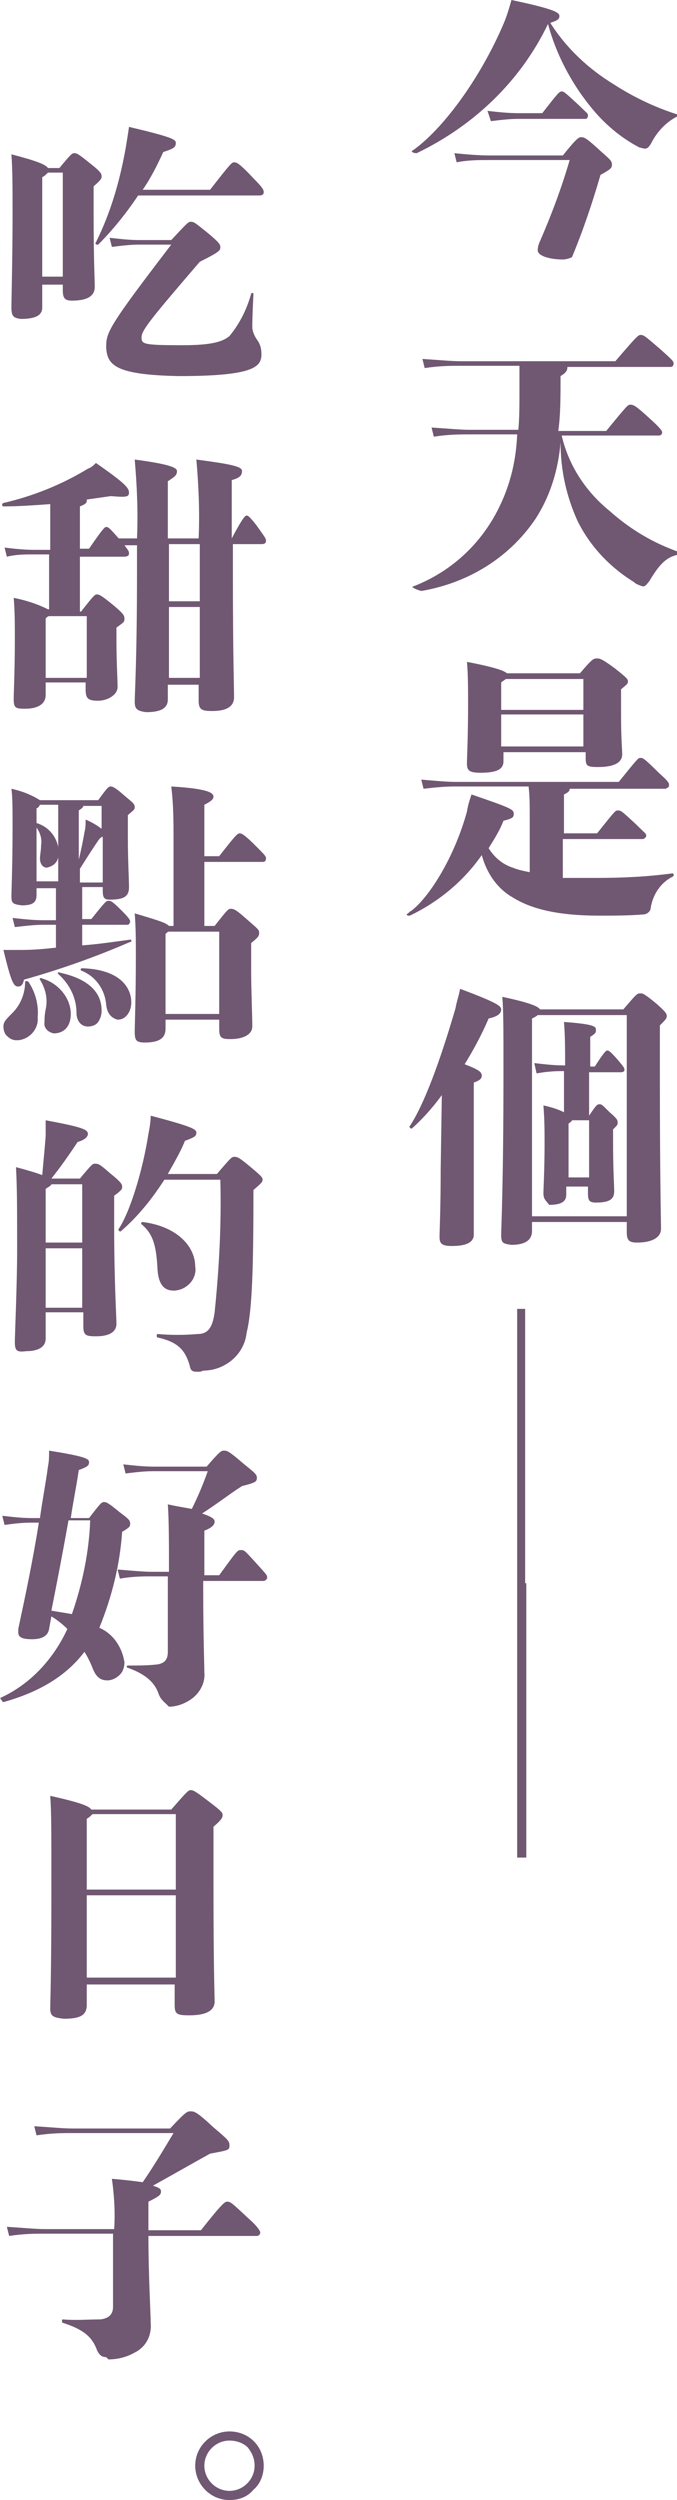 <?xml version="1.0" encoding="utf-8"?>
<!-- Generator: Adobe Illustrator 22.0.0, SVG Export Plug-In . SVG Version: 6.00 Build 0)  -->
<svg version="1.1" id="圖層_1" xmlns="http://www.w3.org/2000/svg" xmlns:xlink="http://www.w3.org/1999/xlink" x="0px" y="0px"
	 viewBox="0 0 59.3 218.7" style="enable-background:new 0 0 59.3 218.7;" xml:space="preserve">
<style type="text/css">
	.st0{fill:#705772;}
</style>
<path class="st0" d="M20.1,218.7c-1.7,0-3-1.4-3-3c0-1.7,1.4-3,3-3c1.7,0,3,1.3,3,3c0,0.8-0.3,1.6-0.9,2.1
	C21.7,218.4,21,218.7,20.1,218.7L20.1,218.7z M20.1,213.5L20.1,213.5c-1.2,0-2.2,1-2.2,2.2c0,0,0,0,0,0c0,1.2,1,2.2,2.2,2.2
	c0,0,0,0,0,0c1.2,0,2.2-1,2.2-2.2c0,0,0,0,0,0c0-0.6-0.2-1.1-0.6-1.6C21.3,213.7,20.7,213.5,20.1,213.5L20.1,213.5z M9.3,206.2
	c-0.4,0-0.6-0.2-0.8-0.6c-0.4-1.1-1.1-1.8-3-2.4c-0.1,0-0.1-0.3,0-0.3c1.1,0.1,2.2,0,3.3,0c0.8-0.1,1.1-0.5,1.1-1.1v-6.4h-6
	c-0.8,0-1.8,0-3.1,0.2l-0.2-0.8c1.6,0.1,2.5,0.2,3.4,0.2h6c0.1-1.5,0-3-0.2-4.4c1.2,0.1,2,0.2,2.7,0.3c0.9-1.3,1.8-2.8,2.7-4.3H6.3
	c-0.8,0-1.8,0-3.1,0.2l-0.2-0.8c1.6,0.1,2.5,0.2,3.4,0.2h8.5c1.4-1.5,1.5-1.5,1.8-1.5c0.3,0,0.5,0,2,1.4c1.3,1.1,1.4,1.2,1.4,1.6
	c0,0.4-0.1,0.4-1.7,0.7c-1.8,1-3.2,1.8-5,2.8c0.6,0.2,0.7,0.3,0.7,0.5c0,0.3-0.1,0.4-1.1,0.9v2.5h4.6c1.9-2.4,2.1-2.5,2.3-2.5
	c0.3,0,0.4,0.1,1.9,1.5c0.8,0.7,1,1.1,1,1.2s-0.1,0.3-0.3,0.3H13c0,3.4,0.2,6.8,0.2,7.6c0.1,1.1-0.4,2.1-1.4,2.6
	c-0.7,0.4-1.5,0.6-2.3,0.6L9.3,206.2z M4.4,175.7c0-0.4,0.1-3.1,0.1-9.9c0-6.3,0-7.2-0.1-8.7c2.7,0.6,3.4,0.9,3.6,1.2l7,0
	c1.4-1.6,1.5-1.7,1.7-1.7s0.3,0,1.6,1c1.2,0.9,1.2,1,1.2,1.2c0,0.2-0.1,0.4-0.8,1v5.1c0,7.4,0.1,9.6,0.1,10.2c0,0.7-0.6,1.2-2.2,1.2
	c-1.1,0-1.3-0.1-1.3-0.9v-1.8H7.6v1.8c0,0.9-0.6,1.2-2,1.2C4.7,176.5,4.4,176.4,4.4,175.7L4.4,175.7z M7.6,173h7.8v-7.2H7.6V173z
	 M7.6,159.1v6.2h7.8v-6.6H8.1C7.9,158.9,7.8,159,7.6,159.1L7.6,159.1z M45.3,162.5v-24h0.8v24H45.3z M13.9,148.2
	c-0.3-0.9-1-1.7-2.7-2.3c-0.1,0-0.1-0.1-0.1-0.1c0-0.1,0.1-0.1,0.1-0.1c0.9,0,1.8,0,2.6-0.1c0.6-0.1,0.9-0.4,0.9-1.1v-6.6h-1.5
	c-0.6,0-1.6,0-2.7,0.2l-0.2-0.8c1.2,0.1,2.3,0.2,3,0.2h1.5v-0.5c0-2,0-4-0.1-5.4c0.9,0.2,1.6,0.3,2.1,0.4c0.6-1.2,1-2.2,1.4-3.3
	h-4.8c-0.8,0-1.6,0.1-2.4,0.2l-0.2-0.8c0.9,0.1,1.8,0.2,2.7,0.2h4.6c1.2-1.4,1.3-1.4,1.5-1.4c0.3,0,0.4,0,1.8,1.2
	c1,0.8,1.1,0.9,1.1,1.2c0,0.3-0.1,0.4-1.3,0.7c-1.1,0.7-2.1,1.5-3.5,2.4c0.9,0.3,1.1,0.5,1.1,0.7c0,0.2-0.1,0.5-0.9,0.8v3.9h1.3
	c1.6-2.2,1.6-2.2,1.9-2.2s0.3,0,1.3,1.1s1,1.1,1,1.3c0,0.1,0,0.1-0.1,0.2c0,0-0.1,0.1-0.2,0.1h-5.3v0.7c0,4.2,0.1,6.6,0.1,7.3
	c0.1,1-0.5,2-1.4,2.5c-0.5,0.3-1.1,0.5-1.7,0.5C14.3,148.8,14.1,148.7,13.9,148.2z M0.1,148.5c2.6-1.2,4.6-3.4,5.8-6
	c-0.4-0.4-0.9-0.8-1.4-1.1l-0.2,1.1c-0.1,0.6-0.6,0.9-1.5,0.9c-0.9,0-1.2-0.2-1.2-0.6c0-0.1,0-0.2,0-0.3c0.6-2.8,1.3-6.1,1.8-9.3
	H2.7c-0.8,0-1.6,0.1-2.3,0.2l-0.2-0.8c0.9,0.1,1.7,0.2,2.6,0.2h0.7c0.2-1.5,0.5-3,0.7-4.5c0.1-0.5,0.1-0.9,0.1-1.4
	c3.1,0.5,3.5,0.7,3.5,1c0,0.3-0.1,0.4-0.9,0.7c-0.2,1.4-0.5,2.8-0.7,4.2h1.6c1-1.3,1.1-1.4,1.3-1.4c0.2,0,0.3,0,1.4,0.9
	c0.8,0.6,0.9,0.7,0.9,1c0,0.2,0,0.3-0.7,0.7c-0.2,2.9-0.9,5.7-2,8.4c1.2,0.5,2,1.7,2.2,3c0,0.4-0.1,0.8-0.4,1.1
	c-0.3,0.3-0.7,0.5-1.1,0.5c-0.6,0-1-0.3-1.3-1.1c-0.2-0.5-0.4-0.9-0.7-1.4c-1.6,2.1-3.9,3.5-7.1,4.4c0,0,0,0,0,0
	c-0.1,0-0.1-0.1-0.1-0.1C0,148.6,0,148.5,0.1,148.5L0.1,148.5z M4.5,140.9c0.6,0.1,1.2,0.2,1.8,0.3c0.9-2.6,1.5-5.4,1.6-8.2H6
	C5.5,135.8,5,138.4,4.5,140.9L4.5,140.9z M45.3,138.5v-24H46v24H45.3z M17.3,120c-0.5,0-0.6-0.1-0.7-0.6c-0.4-1.3-1-2-2.8-2.4
	c-0.1,0-0.1-0.3,0-0.3c1.2,0.1,2.3,0.1,3.5,0c0.8,0,1.3-0.4,1.5-1.9c0.4-3.9,0.6-7.7,0.5-11.6h-4.9c-1.1,1.7-2.3,3.2-3.8,4.5
	c-0.1,0.1-0.3-0.1-0.2-0.2c1-1.5,2.1-5.1,2.6-8.3c0.1-0.5,0.2-1.1,0.2-1.6c3.8,1,4,1.2,4,1.5c0,0.3-0.2,0.4-1,0.7
	c-0.4,1-1,2-1.5,2.9h4.3c1.2-1.4,1.3-1.5,1.5-1.5c0.3,0,0.4,0,1.7,1.1c0.7,0.6,0.8,0.7,0.8,0.9c0,0.2-0.1,0.3-0.8,0.9
	c0,6.7-0.1,10.5-0.6,12.5c-0.2,1.9-1.9,3.3-3.8,3.3C17.6,120,17.5,120,17.3,120L17.3,120z M1.3,117.4c0-0.6,0.2-5.1,0.2-8
	c0-3.7,0-5.4-0.1-7.3c1.1,0.3,1.8,0.5,2.3,0.7c0.1-1.2,0.2-2.1,0.3-3.4c0-0.4,0-0.8,0-1.4c3.2,0.6,3.7,0.8,3.7,1.2
	c0,0.2-0.2,0.5-0.9,0.7c-0.8,1.2-1.5,2.2-2.3,3.2H7c1-1.2,1.1-1.3,1.3-1.3c0.3,0,0.4,0,1.3,0.8c1,0.8,1.1,1,1.1,1.2s0,0.3-0.7,0.8
	v2.6c0,4.9,0.2,8,0.2,8.6c0,0.7-0.6,1.1-1.8,1.1c-0.9,0-1.1-0.1-1.1-0.9v-1.2H4v2.3c0,0.7-0.6,1.1-1.7,1.1
	C1.5,118.3,1.3,118.2,1.3,117.4L1.3,117.4z M4,114.4h3.2v-5.2H4V114.4z M4.5,103.6c0,0.1-0.2,0.2-0.5,0.4v4.7h3.2v-5.1L4.5,103.6z
	 M15.2,112.9c-0.8,0-1.3-0.5-1.4-1.8c-0.1-1.9-0.3-3.1-1.4-4c-0.1-0.1,0-0.2,0.1-0.2c3.1,0.4,4.6,2.2,4.6,3.9
	c0.1,0.5-0.1,1.1-0.5,1.5C16.2,112.7,15.7,112.9,15.2,112.9L15.2,112.9z M38.5,108.2c0-0.6,0.1-2.3,0.1-5.9l0.1-6.5
	c-0.8,1.1-1.7,2.1-2.6,2.9c-0.1,0.1-0.3-0.1-0.2-0.2c1.2-1.8,2.6-5.5,4-10.3c0.1-0.6,0.3-1.1,0.4-1.7c3.2,1.2,3.6,1.5,3.6,1.8
	c0,0.3-0.2,0.6-1.1,0.8c-0.6,1.4-1.3,2.7-2.1,4c1.3,0.5,1.5,0.7,1.5,1c0,0.2-0.1,0.4-0.7,0.6v5.4c0,5.8,0,7.3,0,7.9
	c0,0.7-0.7,1-1.9,1C38.7,109,38.5,108.8,38.5,108.2L38.5,108.2z M43.9,108c0-0.6,0.2-4.4,0.2-14.3c0-3.6,0-5.2-0.1-6.5
	c2.3,0.5,3.1,0.8,3.3,1.1h7.3c1.2-1.4,1.2-1.4,1.5-1.4c0.2,0,0.3,0,1.4,0.9c0.9,0.8,0.9,0.9,0.9,1.1c0,0.2-0.1,0.3-0.6,0.8v4.3
	c0,9.2,0.1,12.8,0.1,13.5c0,0.7-0.7,1.2-2.1,1.2c-0.7,0-0.9-0.2-0.9-0.9v-0.9h-8.3v0.8c0,0.7-0.5,1.2-1.8,1.2
	C44,108.8,43.9,108.7,43.9,108L43.9,108z M46.6,89.1v17.3h8.3V88.8h-7.8C47,88.9,46.8,89,46.6,89.1L46.6,89.1z M47.6,104.4
	c0-0.5,0.1-2,0.1-4.4c0-1,0-2-0.1-3.3c0.9,0.2,1.4,0.4,1.8,0.6v-3.6h-0.1c-0.4,0-1.2,0-2.3,0.2L46.8,93c0.9,0.1,1.7,0.2,2.6,0.2h0.1
	c0-1.3,0-2.6-0.1-3.8c2.7,0.2,2.8,0.4,2.8,0.7c0,0.2,0,0.3-0.5,0.6v2.6h0.4c0.9-1.4,1-1.4,1.1-1.4s0.2,0,0.9,0.8
	c0.5,0.6,0.6,0.7,0.6,0.9c0,0.1-0.1,0.2-0.3,0.2h-2.8v3.8c0.6-0.9,0.7-1,0.9-1c0.2,0,0.2,0,0.9,0.7c0.7,0.6,0.7,0.7,0.7,0.9
	s0,0.2-0.4,0.6v1c0,2.5,0.1,4,0.1,4.4c0,0.7-0.4,1-1.6,1c-0.6,0-0.7-0.2-0.7-0.8v-0.6h-1.9v0.7c0,0.6-0.4,0.9-1.5,0.9
	C47.8,105,47.6,104.9,47.6,104.4L47.6,104.4z M49.8,98.3v4.7h1.8v-5h-1.5C50.1,98.1,49.9,98.2,49.8,98.3L49.8,98.3z M11.8,90.2
	c0-0.4,0.1-3,0.1-6.6c0-1.2,0-2.5-0.1-3.7c2,0.6,2.7,0.8,3,1.1h0.4v-7.5c0-1.6,0-3.1-0.2-4.7c3.4,0.2,3.7,0.6,3.7,0.9
	c0,0.2-0.2,0.4-0.8,0.7v4.5h1.3c1.4-1.8,1.6-2,1.8-2c0.2,0,0.5,0.2,1.4,1.1c0.8,0.8,0.9,0.9,0.9,1.1c0,0.2-0.1,0.3-0.3,0.3h-5.1V81
	h0.9c1.1-1.4,1.2-1.5,1.4-1.5c0.3,0,0.5,0.1,1.4,0.9c0.9,0.8,1.1,0.9,1.1,1.2s-0.1,0.4-0.7,0.9v2.4c0,1.8,0.1,3.9,0.1,4.9
	c0,0.7-0.8,1.1-1.9,1.1c-0.8,0-1-0.1-1-0.9v-0.8h-4.7V90c0,0.7-0.4,1.2-1.8,1.2C11.9,91.2,11.8,91,11.8,90.2L11.8,90.2z M14.5,81.7
	v7h4.7v-7.2h-4.4C14.7,81.5,14.6,81.6,14.5,81.7L14.5,81.7z M0.7,90.7c-0.3-0.2-0.4-0.6-0.4-0.9c0-0.4,0.2-0.6,0.8-1.2
	c0.7-0.7,1.1-1.7,1.1-2.7c0-0.1,0.2-0.1,0.3,0c0.6,0.9,0.9,2,0.8,3.1c0.1,1-0.7,1.9-1.7,2c-0.1,0-0.1,0-0.2,0
	C1.2,91,0.9,90.9,0.7,90.7L0.7,90.7z M3.9,89.4c0-0.3,0-0.6,0.1-1.1c0.2-0.9,0-1.8-0.5-2.6c-0.1-0.1,0.1-0.2,0.2-0.1
	c1.4,0.4,2.5,1.7,2.5,3.1c0,1.1-0.6,1.7-1.5,1.7C4.2,90.3,3.8,89.9,3.9,89.4L3.9,89.4z M6.7,88.6c0-1.3-0.6-2.5-1.6-3.4
	c-0.1-0.1,0-0.2,0.2-0.1c2.7,0.6,3.6,1.9,3.6,3.3l0,0c0,0.4-0.1,0.7-0.3,1c-0.2,0.3-0.6,0.4-0.9,0.4C7.1,89.8,6.7,89.3,6.7,88.6
	L6.7,88.6z M9.3,87.9c-0.1-1.3-0.9-2.5-2.2-3c-0.1-0.1,0-0.2,0.1-0.2c3.2,0.1,4.3,1.6,4.3,3l0,0c0,0.7-0.4,1.5-1.2,1.5
	C9.9,89.1,9.4,88.8,9.3,87.9L9.3,87.9z M0.3,83.1c0.5,0,1,0,1.6,0c1.1,0,2.1-0.1,3-0.2v-2H3.8c-0.8,0-1.6,0.1-2.5,0.2l-0.2-0.8
	c0.9,0.1,1.8,0.2,2.7,0.2h1.1v-2.8H3.2v0.6c0,0.7-0.4,0.9-1.3,0.9C1.1,79.1,1,79,1,78.4c0-0.5,0.1-2.7,0.1-5.9c0-2,0-2.7-0.1-3.5
	c0.9,0.2,1.7,0.5,2.5,1h5.1c0.8-1.1,0.9-1.2,1.1-1.2c0.1,0,0.3,0,1.2,0.8c0.7,0.6,0.9,0.7,0.9,1c0,0.2,0,0.2-0.6,0.7v2.1
	c0,1.8,0.1,3.6,0.1,4.2c0,0.8-0.4,1.1-1.7,1.1c-0.5,0-0.6-0.2-0.6-0.8v-0.3H7.2v2.8H8c1.2-1.5,1.3-1.6,1.5-1.6c0.2,0,0.3,0,1.2,0.9
	c0.6,0.6,0.7,0.8,0.7,0.9s-0.1,0.3-0.2,0.3h-4v1.8c1.4-0.1,2.7-0.3,4.2-0.5c0.1,0,0.1,0,0.1,0.1c0,0.1,0,0.1-0.1,0.1
	c-3,1.3-6.1,2.4-9.3,3.3c-0.1,0.5-0.3,0.6-0.5,0.6C1.2,86.3,1,86,0.3,83.1L0.3,83.1z M8.7,73.4c-0.5,0.7-1,1.5-1.7,2.6v1.2h2v-4
	C8.9,73.2,8.8,73.3,8.7,73.4L8.7,73.4z M3.2,77.1h1.9v-2.1c-0.1,0.5-0.5,0.8-1,0.9c-0.4,0-0.6-0.4-0.6-0.8c0-0.3,0.1-0.7,0.1-1.2
	c0.1-0.5-0.1-1.1-0.4-1.5V77.1z M6.9,70.9v4.3c0.2-0.8,0.4-1.8,0.5-2.4c0.1-0.4,0.1-0.7,0.1-1.1c0.5,0.2,1,0.5,1.4,0.8v-2H7.3
	C7.3,70.6,7.2,70.7,6.9,70.9L6.9,70.9z M3.2,70.7V72c1,0.3,1.7,1.1,1.9,2.1v-2.6c0-0.3,0-0.7,0-1.1H3.5C3.4,70.6,3.3,70.7,3.2,70.7
	L3.2,70.7z M36,79.7c1.6-1.2,3.8-4.7,4.9-8.7c0.1-0.6,0.2-0.9,0.4-1.5c3.5,1.2,3.7,1.3,3.7,1.7c0,0.3-0.1,0.4-0.9,0.6
	c-0.3,0.8-0.8,1.6-1.3,2.4c0.5,0.8,1.2,1.4,2.1,1.7c0.5,0.2,1,0.3,1.5,0.4v-5c0-0.9,0-1.6-0.1-2.5h-6.5c-0.9,0-1.8,0.1-2.7,0.2
	l-0.2-0.8c1.2,0.1,2.2,0.2,3,0.2h14.3c1.7-2.1,1.7-2.1,1.9-2.1s0.3,0,1.6,1.3c0.9,0.8,0.9,0.9,0.9,1.1c0,0.1,0,0.1-0.1,0.2
	c-0.1,0-0.1,0.1-0.2,0.1h-8.4c0,0.2-0.1,0.3-0.5,0.5v3.4h2.9c1.6-2,1.6-2,1.8-2c0.3,0,0.3,0,1.6,1.2c0.8,0.8,0.9,0.8,0.9,1
	c0,0.1,0,0.1-0.1,0.2c0,0-0.1,0.1-0.2,0.1h-7v3.4c0.8,0,1.8,0,2.9,0c2.3,0,4.5-0.1,6.7-0.4c0.1,0,0.2,0.2,0,0.3
	c-1,0.5-1.7,1.5-1.9,2.7c0,0.3-0.3,0.6-0.7,0.6c-1.3,0.1-2.5,0.1-3.8,0.1c-3.7,0-6-0.6-7.6-1.6c-1.4-0.8-2.3-2.2-2.7-3.7
	c-1.6,2.3-3.8,4.1-6.3,5.3c0,0,0,0-0.1,0c-0.1,0-0.1,0-0.2-0.1C35.9,79.8,35.9,79.7,36,79.7L36,79.7z M40.9,66.8
	c0-0.4,0.1-2.4,0.1-5.2c0-1.2,0-2.7-0.1-3.7c2.6,0.5,3.3,0.8,3.5,1h6.4c1.1-1.3,1.2-1.3,1.5-1.3c0.2,0,0.4,0,1.6,0.9
	c1,0.8,1.1,0.9,1.1,1.1c0,0.2,0,0.2-0.6,0.7v2.2c0,2.1,0.1,3.1,0.1,3.5c0,0.7-0.7,1.1-2.1,1.1c-1,0-1.1-0.1-1.1-0.8v-0.5h-7.2v0.8
	c0,0.7-0.6,1-2,1C41.1,67.6,40.9,67.4,40.9,66.8L40.9,66.8z M43.9,65.3h7.2v-2.8h-7.2V65.3z M43.9,59.7v2.4h7.2v-2.7h-6.8
	C44.2,59.5,44,59.6,43.9,59.7L43.9,59.7z M11.8,61.4c0-0.7,0.2-3.7,0.2-11.4v-2.3h-1.1c0.3,0.4,0.4,0.5,0.4,0.7
	c0,0.2-0.1,0.3-0.5,0.3H7v4.8h0.1c1.1-1.4,1.2-1.5,1.4-1.5c0.2,0,0.4,0.1,1.5,1c0.7,0.6,0.9,0.8,0.9,1.1s0,0.3-0.7,0.8v1.2
	c0,1.8,0.1,3.3,0.1,4c0,0.7-0.9,1.2-1.7,1.2c-0.9,0-1.1-0.2-1.1-1v-0.6H4v1.1C4,61.6,3.3,62,2.2,62c-0.9,0-1-0.1-1-0.9
	c0-0.4,0.1-2.6,0.1-5.1c0-1.5,0-2.5-0.1-3.7c1,0.2,2,0.5,3,1h0.1v-4.8H3c-0.8,0-1.6,0-2.4,0.2l-0.2-0.8C1.2,48,2.1,48.1,3,48.1h1.4
	v-1.7c0-1.1,0-1.8,0-2.3c-1.4,0.1-2.8,0.2-4.1,0.2c-0.1,0-0.2-0.2,0-0.3c2.6-0.6,5.1-1.6,7.4-3c0.3-0.1,0.5-0.3,0.7-0.5
	c2.6,1.8,2.9,2.2,2.9,2.6c0,0.4-0.3,0.4-1.6,0.3c-0.7,0.1-1.4,0.2-2.1,0.3c0,0,0,0.1,0,0.1c0,0.2-0.1,0.3-0.6,0.5v3.7h0.8
	c1.3-1.9,1.4-1.9,1.5-1.9c0.2,0,0.3,0.1,1.1,1H12c0.1-2.3,0-4.6-0.2-6.9c3,0.4,3.7,0.7,3.7,1c0,0.4-0.2,0.5-0.8,0.9v5h2.7
	c0.1-2.3,0-4.6-0.2-6.9c3,0.4,4,0.6,4,1s-0.2,0.6-0.9,0.8v5.1c1-1.9,1.2-2,1.3-2s0.2,0,0.9,0.9c0.7,1,0.8,1.1,0.8,1.3
	s-0.1,0.3-0.4,0.3h-2.5v2.2c0,7.8,0.1,10,0.1,11.2c0,0.7-0.5,1.2-1.9,1.2c-0.9,0-1.2-0.1-1.2-0.9v-1.4h-2.7v1.3
	c0,0.8-0.7,1.1-1.9,1.1C12,62.2,11.8,62,11.8,61.4L11.8,61.4z M14.8,59.3h2.7v-6.2h-2.7V59.3z M4,54.1v5.2h3.6v-5.4H4.3
	C4.2,53.9,4.1,54,4,54.1L4,54.1z M14.8,52.6h2.7v-5h-2.7V52.6z M36.2,51.3c3.1-1.2,5.6-3.4,7.2-6.3c1.2-2.2,1.8-4.5,1.9-7h-4.2
	c-0.8,0-1.8,0-3.1,0.2l-0.2-0.8c1.6,0.1,2.5,0.2,3.4,0.2h4.2c0.1-1,0.1-2.1,0.1-3.4c0-0.9,0-1.6,0-2.2h-5.2c-0.8,0-1.8,0-3.1,0.2
	l-0.2-0.8c1.6,0.1,2.5,0.2,3.4,0.2h13.5c1.8-2.1,2-2.3,2.2-2.3c0.3,0,0.4,0.1,1.8,1.3c1,0.9,1.1,1,1.1,1.2c0,0.2-0.1,0.3-0.3,0.3h-9
	c0,0.3-0.1,0.5-0.6,0.8c0,1.9,0,3.4-0.2,4.8h4.2c1.8-2.2,1.9-2.3,2.1-2.3c0.3,0,0.5,0.1,1.7,1.2c0.9,0.8,1.1,1.1,1.1,1.2
	c0,0.2-0.1,0.3-0.3,0.3l-8.5,0c0.6,2.6,2.1,4.9,4.2,6.6c1.8,1.6,3.8,2.8,6.1,3.6c0.1,0,0.1,0.2,0,0.2c-1.1,0.2-1.7,0.8-2.6,2.3
	c-0.3,0.4-0.4,0.5-0.6,0.5c-0.3-0.1-0.6-0.2-0.8-0.4c-2.1-1.3-3.8-3.1-4.9-5.3c-1-2.2-1.5-4.5-1.5-6.9c-0.2,2.4-0.9,4.7-2.2,6.7
	c-2.3,3.4-5.9,5.6-10,6.3h0C36.2,51.5,36,51.3,36.2,51.3L36.2,51.3z M9.3,30.4c0-1.3,0.1-1.7,5.7-9h-2.8c-0.8,0-1.6,0.1-2.4,0.2
	l-0.2-0.8c0.9,0.1,1.7,0.2,2.6,0.2H15c1.4-1.5,1.5-1.6,1.7-1.6c0.3,0,0.4,0.1,1.4,0.9c1.1,0.9,1.2,1.1,1.2,1.3c0,0.3,0,0.4-1.8,1.3
	c-4.3,5-5.1,6-5.1,6.6s0.1,0.7,3.6,0.7c2.5,0,3.5-0.3,4.1-0.8c0.9-1.1,1.5-2.3,1.9-3.7c0-0.1,0.2-0.1,0.2,0c-0.1,2-0.1,2.6-0.1,2.9
	c0,0.4,0.2,0.8,0.4,1.1c0.3,0.4,0.4,0.8,0.4,1.3c0,1.1-0.7,1.9-7.2,1.9C10,32.8,9.4,31.9,9.3,30.4L9.3,30.4z M1,26.9
	c0-0.7,0.1-4.5,0.1-7.9c0-2.8,0-4.1-0.1-5.5c2.3,0.6,3,0.9,3.2,1.2h1c1-1.2,1.1-1.3,1.3-1.3c0.2,0,0.3,0,1.4,0.9
	c0.9,0.7,1,0.9,1,1.1c0,0.2,0,0.3-0.7,0.9v2.5c0,3.9,0.1,5.7,0.1,6.3c0,0.7-0.5,1.2-2,1.2c-0.6,0-0.8-0.2-0.8-0.9v-0.5H3.7v2
	c0,0.7-0.6,1-1.9,1C1.2,27.8,1,27.7,1,26.9z M3.7,15.5v8.7h1.8v-9.1H4.2C4,15.3,3.9,15.4,3.7,15.5L3.7,15.5z M49.3,22.7
	c-1.1,0-2.2-0.3-2.2-0.8c0-0.3,0.1-0.6,0.2-0.8c1-2.3,1.9-4.7,2.6-7.1h-7c-1,0-1.9,0-2.9,0.2l-0.2-0.8c1,0.1,2.1,0.2,3.1,0.2h6.4
	c1.2-1.5,1.4-1.6,1.6-1.6c0.3,0,0.5,0.1,1.8,1.3c0.8,0.7,0.9,0.8,0.9,1.1c0,0.3-0.1,0.4-1,0.9c-0.7,2.4-1.5,4.8-2.5,7.2
	C50.1,22.5,49.7,22.7,49.3,22.7L49.3,22.7z M8.4,21.2c1.3-2.6,2.1-5.4,2.6-8.2c0.1-0.6,0.2-1.2,0.3-1.9c3.8,0.9,4.1,1.1,4.1,1.4
	c0,0.4-0.2,0.5-1.1,0.8c-0.5,1.1-1.1,2.3-1.8,3.3h5.9c1.8-2.3,1.9-2.4,2.1-2.4s0.4,0,1.7,1.4c0.8,0.8,0.9,1,0.9,1.2
	s-0.1,0.3-0.4,0.3H12.1c-1,1.5-2.2,3-3.5,4.3c0,0-0.1,0-0.1,0C8.4,21.4,8.3,21.3,8.4,21.2L8.4,21.2z M36.1,13.2
	C38.7,11.4,42,7,44.1,2.1c0.3-0.7,0.5-1.4,0.7-2.1c3.8,0.8,4.2,1.1,4.2,1.4c0,0.3-0.2,0.4-0.8,0.6c1.4,2.2,3.3,4,5.6,5.4
	c1.7,1.1,3.6,2,5.5,2.6c0.1,0,0.1,0.2,0,0.2c-1,0.5-1.8,1.4-2.3,2.4c-0.2,0.3-0.3,0.4-0.5,0.4c-0.2,0-0.4-0.1-0.5-0.1
	c-1.7-0.9-3.1-2.1-4.3-3.6c-1.7-2.1-3-4.6-3.7-7.2c-2.4,5-6.5,8.9-11.5,11.3c0,0,0,0,0,0C36.1,13.4,36,13.2,36.1,13.2L36.1,13.2z
	 M42.7,9.7c0.9,0.1,1.8,0.2,2.7,0.2h2.1C48.9,8.1,49,8,49.2,8c0.2,0,0.3,0.1,1.5,1.2c0.7,0.7,0.8,0.7,0.8,0.9s-0.1,0.3-0.2,0.3h-5.9
	c-0.8,0-1.6,0.1-2.4,0.2L42.7,9.7z"/>
</svg>
